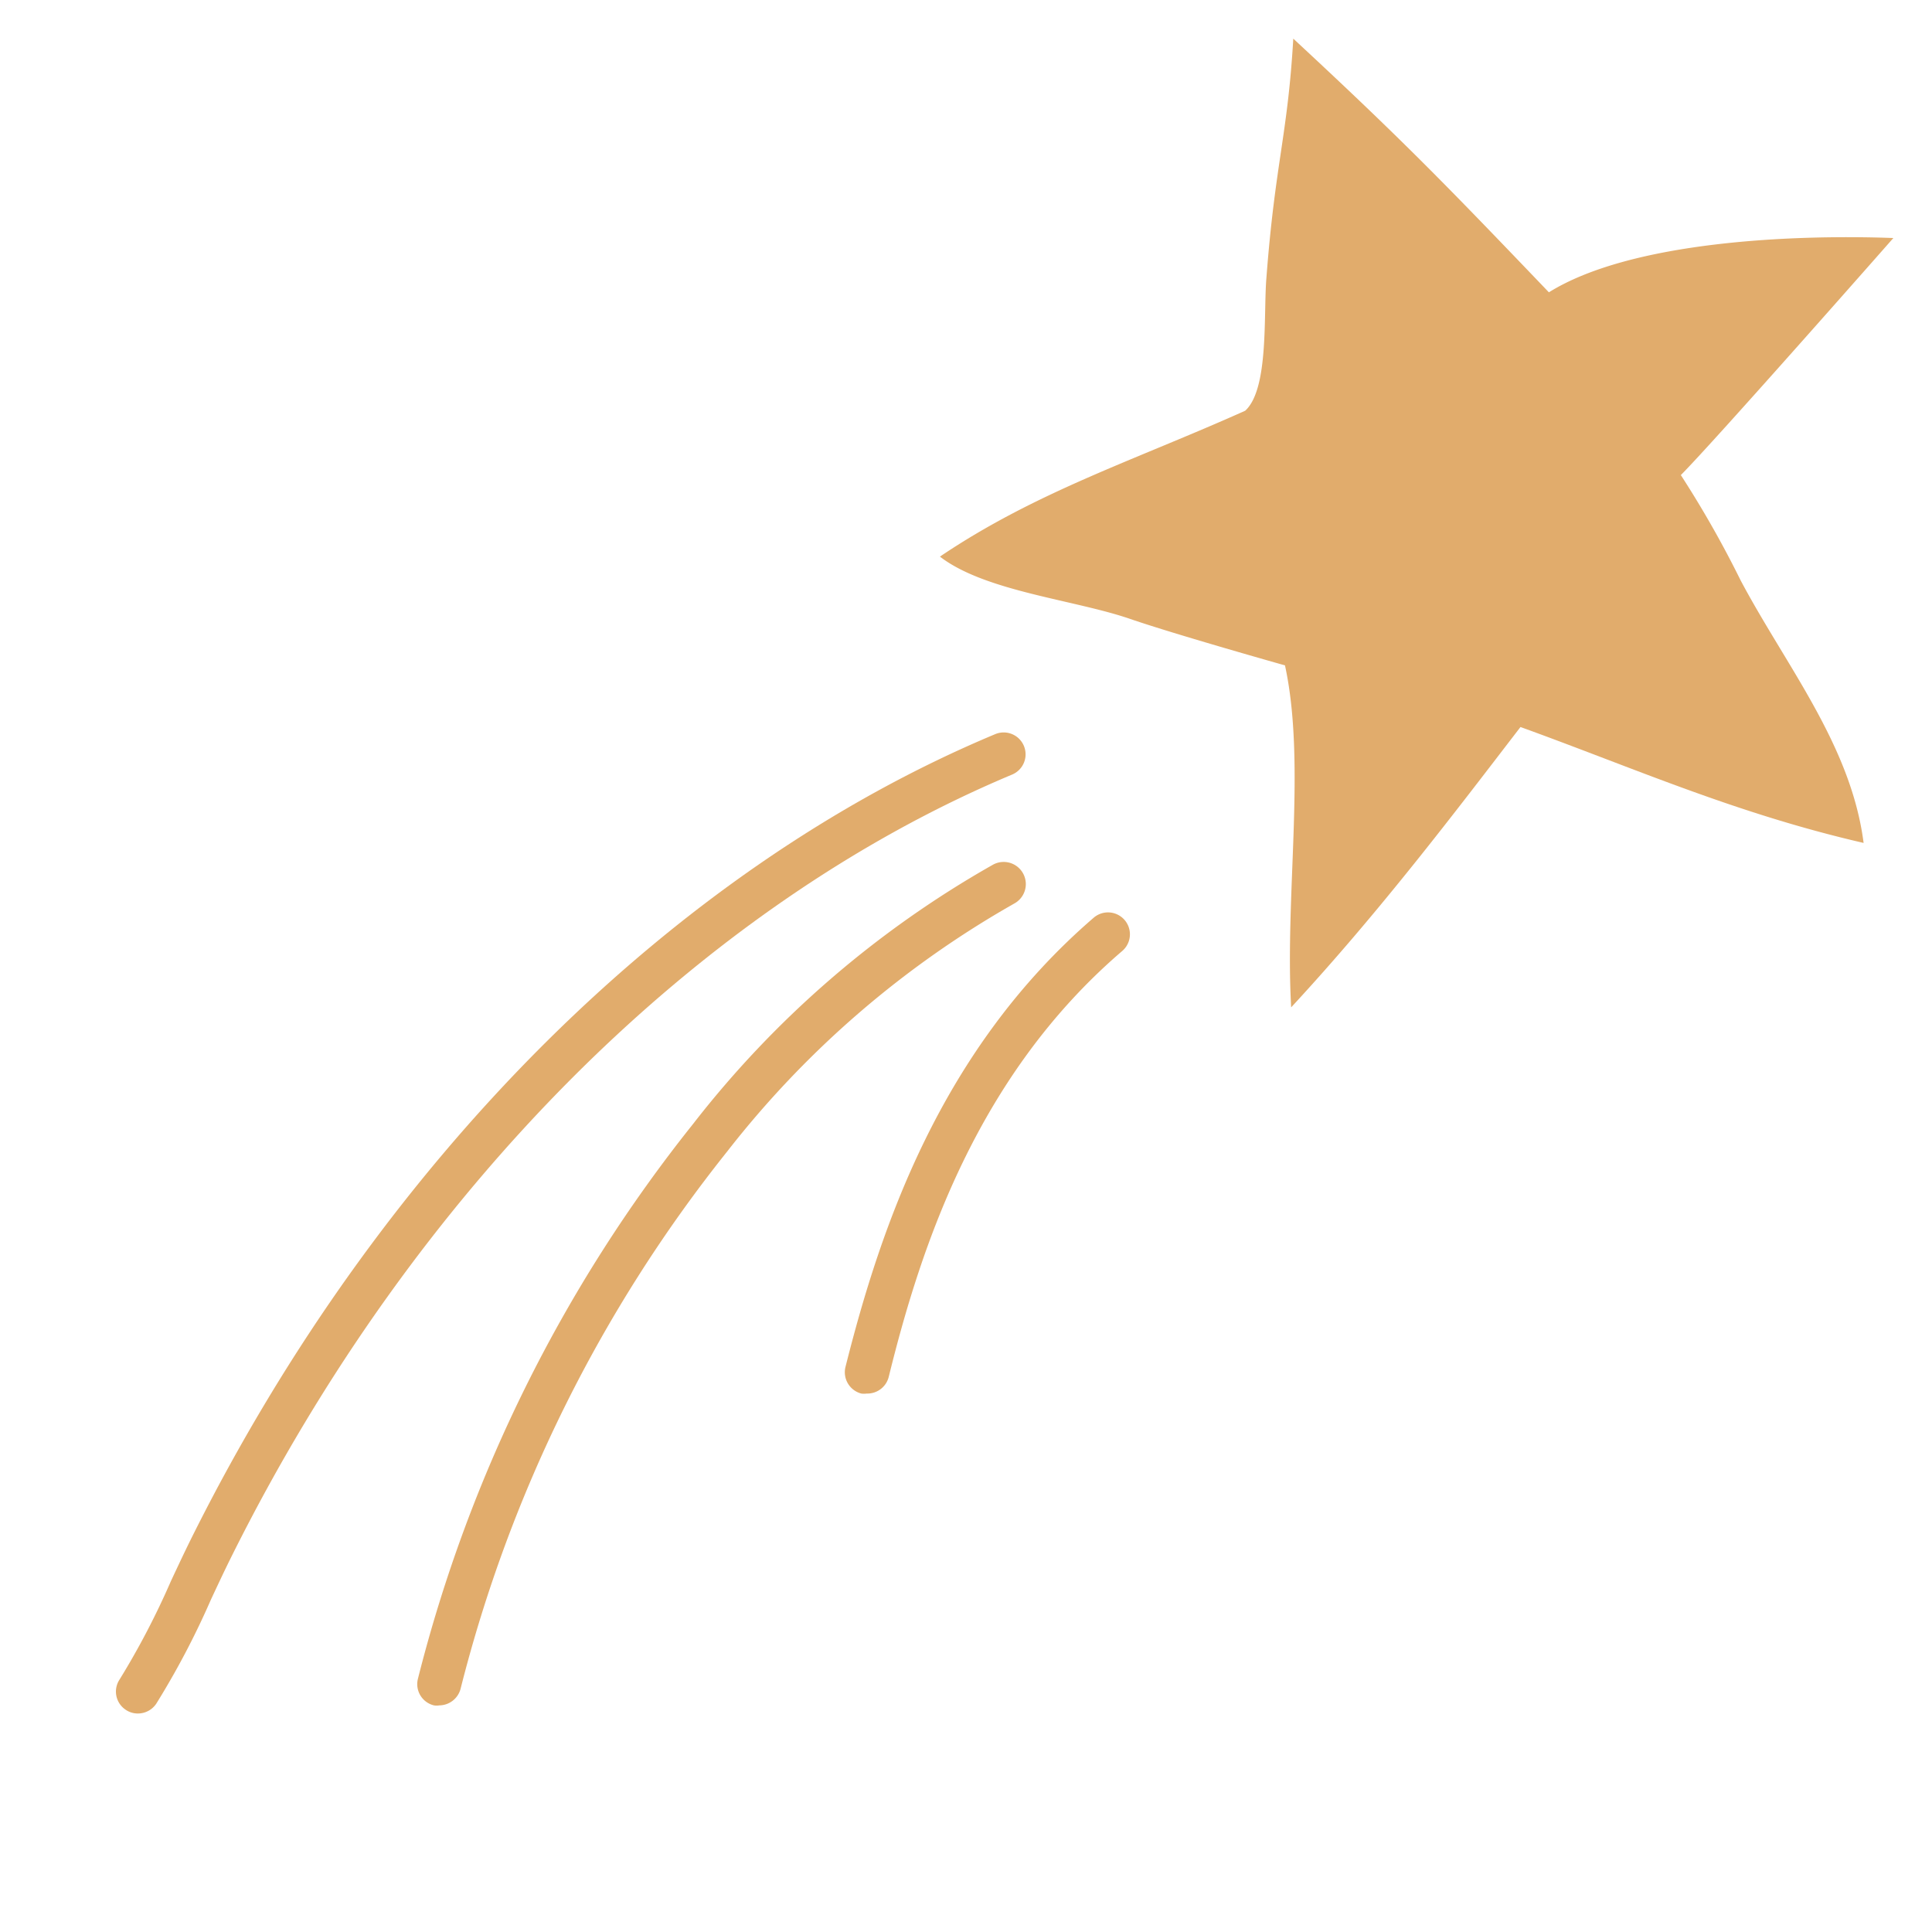 <?xml version="1.0" encoding="utf-8"?>
<svg version="1.1" xmlns="http://www.w3.org/2000/svg" xmlns:xlink="http://www.w3.org/1999/xlink" x="0px" y="0px"
	 viewBox="0 0 100 100" style="enable-background:new 0 0 100 100;" xml:space="preserve">
    <path fill="none" d="M0 0h100v100H0z" />
    <path
      fill="#e1ac6c"
      className="EtoileFilanteB1-F_svg__b"
      d="M7.13 88.69a1.1 1.1 0 01-.62-.19 1.13 1.13 0 01-.32-1.57 40.55 40.55 0 002.66-5.1c.37-.79.74-1.58 1.11-2.32C19.63 60.14 34.77 45 51.51 38a1.13 1.13 0 11.88 2.09C36.14 46.9 21.42 61.63 12 80.53c-.36.72-.72 1.49-1.08 2.26a42.17 42.17 0 01-2.83 5.39 1.14 1.14 0 01-.96.51z"
    />
    <path
      fill="#e1ac6c"
      className="EtoileFilanteB1-F_svg__b"
      d="M22.74 88.27a.86.86 0 01-.28 0 1.13 1.13 0 01-.83-1.37 75.63 75.63 0 0114.24-28.72 52.18 52.18 0 0115.52-13.42 1.13 1.13 0 111.12 2A50.2 50.2 0 0037.64 59.6a73.32 73.32 0 00-13.8 27.81 1.15 1.15 0 01-1.1.86zM44.86 72.13a1 1 0 01-.28 0 1.14 1.14 0 01-.82-1.37c1.82-7.24 4.92-16.43 12.85-23.26a1.13 1.13 0 111.48 1.72C50.64 55.6 47.7 64.36 46 71.27a1.14 1.14 0 01-1.14.86zM64.45 21.26c1.24-1.13.94-5 1.1-6.89C66 8.44 66.65 7 66.94 2c5.65 5.24 7.87 7.53 13.23 13.13 4.27-2.66 12.73-3 17.83-2.81 0 0-9.24 10.5-11 12.27a54.29 54.29 0 013.1 5.46c2.36 4.44 5.71 8.53 6.36 13.58-6.64-1.53-11.87-3.87-17.76-6-3.36 4.37-7.25 9.52-11.87 14.51-.33-5.84.78-12.65-.32-17.7 0 0-5.61-1.58-8-2.4-2.89-1-7.51-1.42-9.86-3.23 4.98-3.36 10.04-4.97 15.8-7.55z"
    />
  </svg>